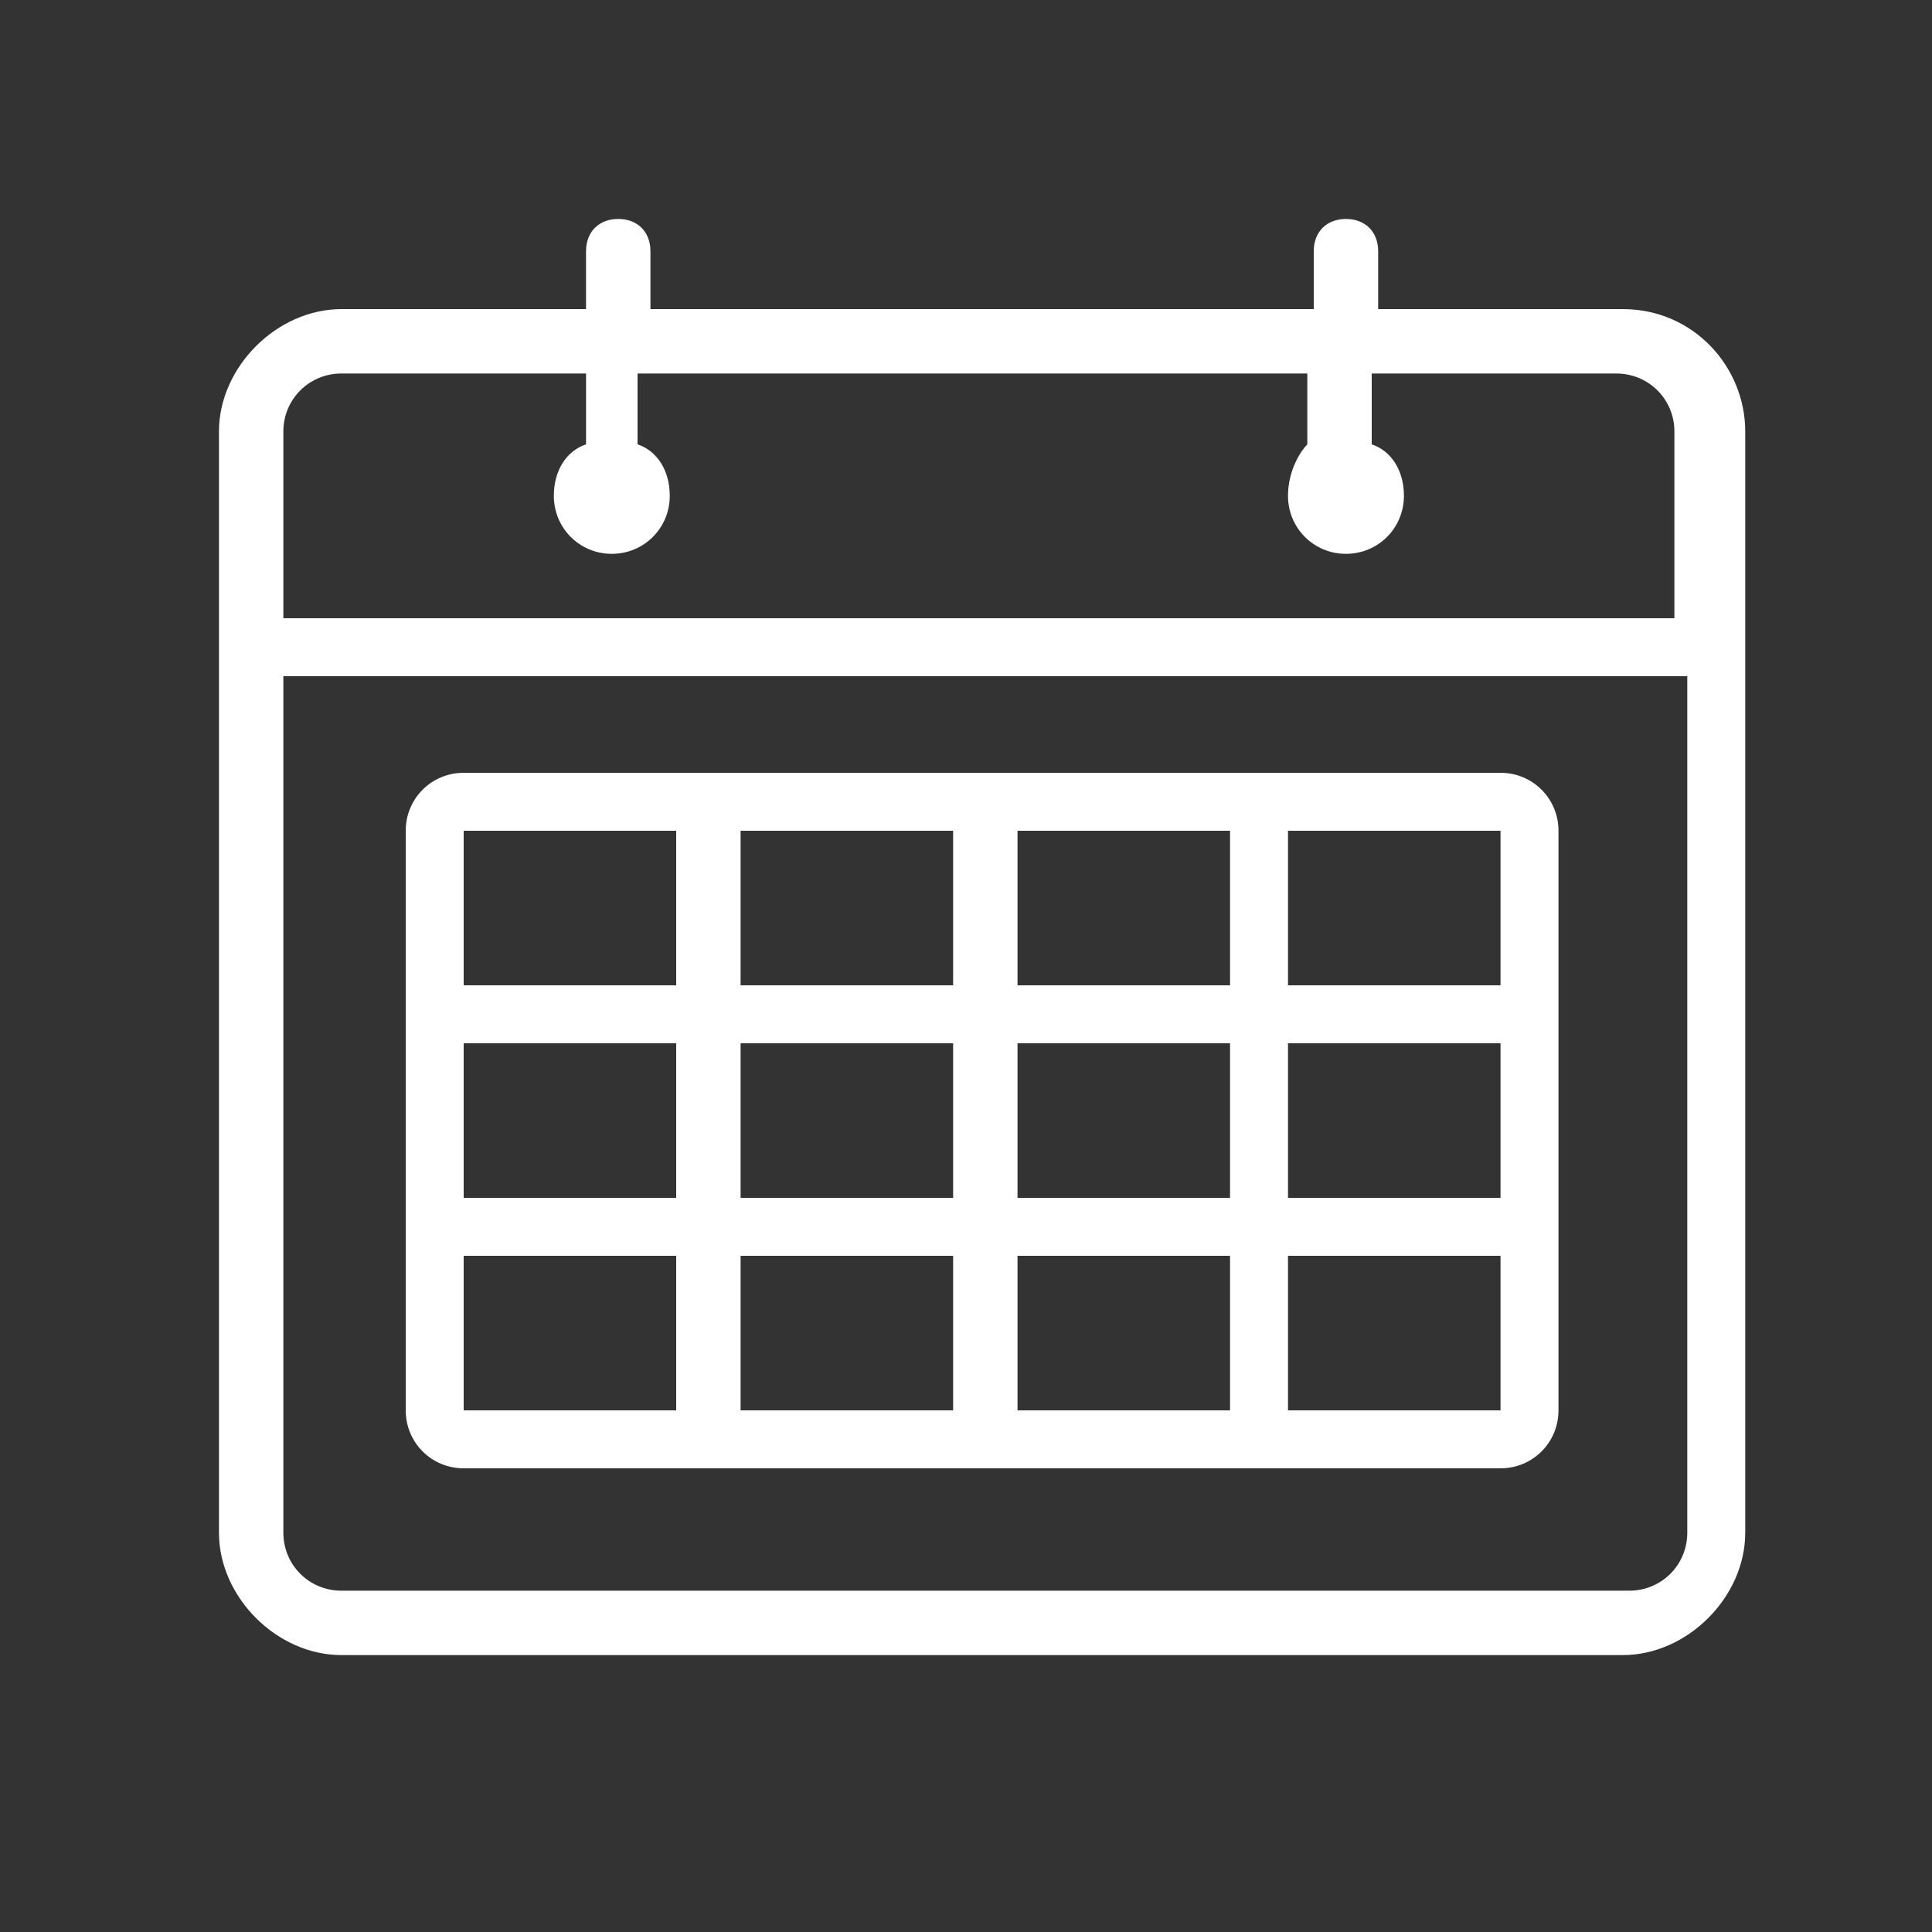 <?xml version="1.0" encoding="utf-8"?>
<!-- Generator: Adobe Illustrator 21.0.0, SVG Export Plug-In . SVG Version: 6.00 Build 0)  -->
<!DOCTYPE svg PUBLIC "-//W3C//DTD SVG 1.1//EN" "http://www.w3.org/Graphics/SVG/1.1/DTD/svg11.dtd">
<svg version="1.1" id="Ebene_1" xmlns="http://www.w3.org/2000/svg" xmlns:xlink="http://www.w3.org/1999/xlink" x="0px" y="0px"
	 width="30px" height="30px" viewBox="0 0 30 30" style="enable-background:new 0 0 30 30;" xml:space="preserve">
<rect x="0" y="0" width="30" height="30" fill="#333333" stroke="none"/>
<style type="text/css">
	.st0{fill:#FFFFFF;}
</style>
<title>services-blau</title>
<g>
	<path class="st0" d="M25.2,4.8h-3.8V3.9c0-0.3-0.2-0.5-0.5-0.5c-0.3,0-0.5,0.2-0.5,0.5v0.9H10.1V3.9c0-0.3-0.2-0.5-0.5-0.5
		c-0.3,0-0.5,0.2-0.5,0.5v0.9H5.3c-1,0-1.9,0.9-1.9,1.9v17.1c0,1,0.9,1.9,1.9,1.9h19.9c1,0,1.9-0.9,1.9-1.9V6.7
		C27.1,5.7,26.3,4.8,25.2,4.8z M26.2,23.8c0,0.5-0.4,0.9-0.9,0.9H5.3c-0.5,0-0.9-0.4-0.9-0.9V10.5h21.8V23.8z M26.2,9.6H4.4V6.7
		c0-0.5,0.4-0.9,0.9-0.9h3.8v1.1C8.8,7,8.6,7.3,8.6,7.7c0,0.5,0.4,0.9,0.9,0.9c0.5,0,0.9-0.4,0.9-0.9c0-0.4-0.2-0.7-0.5-0.8V5.8
		h10.4v1.1C20.2,7,20,7.3,20,7.7c0,0.5,0.4,0.9,0.9,0.9c0.5,0,0.9-0.4,0.9-0.9c0-0.4-0.2-0.7-0.5-0.8V5.8h3.8c0.5,0,0.9,0.4,0.9,0.9
		V9.6z"/>
	<path class="st0" d="M7.2,22.8h16.1c0.5,0,0.9-0.4,0.9-0.9v-9c0-0.5-0.4-0.9-0.9-0.9H7.2c-0.5,0-0.9,0.4-0.9,0.9v9
		C6.3,22.4,6.7,22.8,7.2,22.8z M23.3,18.6L23.3,18.6l-3.3,0v-2.4h3.3l0,0L23.3,18.6z M19.1,18.6h-3.3v-2.4h3.3V18.6z M15.8,19.5h3.3
		v2.4h-3.3V19.5z M14.8,21.9h-3.3v-2.4h3.3V21.9z M14.8,18.6h-3.3v-2.4h3.3V18.6z M10.5,18.6H7.2v-2.4h3.3V18.6z M7.2,19.5h3.3v2.4
		H7.2V19.5z M20,21.9v-2.4h3.3l0,0l0,2.4H20z M23.3,12.9l0,2.4l0,0H20v-2.4H23.3z M19.1,12.9v2.4h-3.3v-2.4H19.1z M14.8,12.9v2.4
		h-3.3v-2.4H14.8z M7.2,12.9h3.3v2.4H7.2V12.9z"/>
</g>
</svg>
